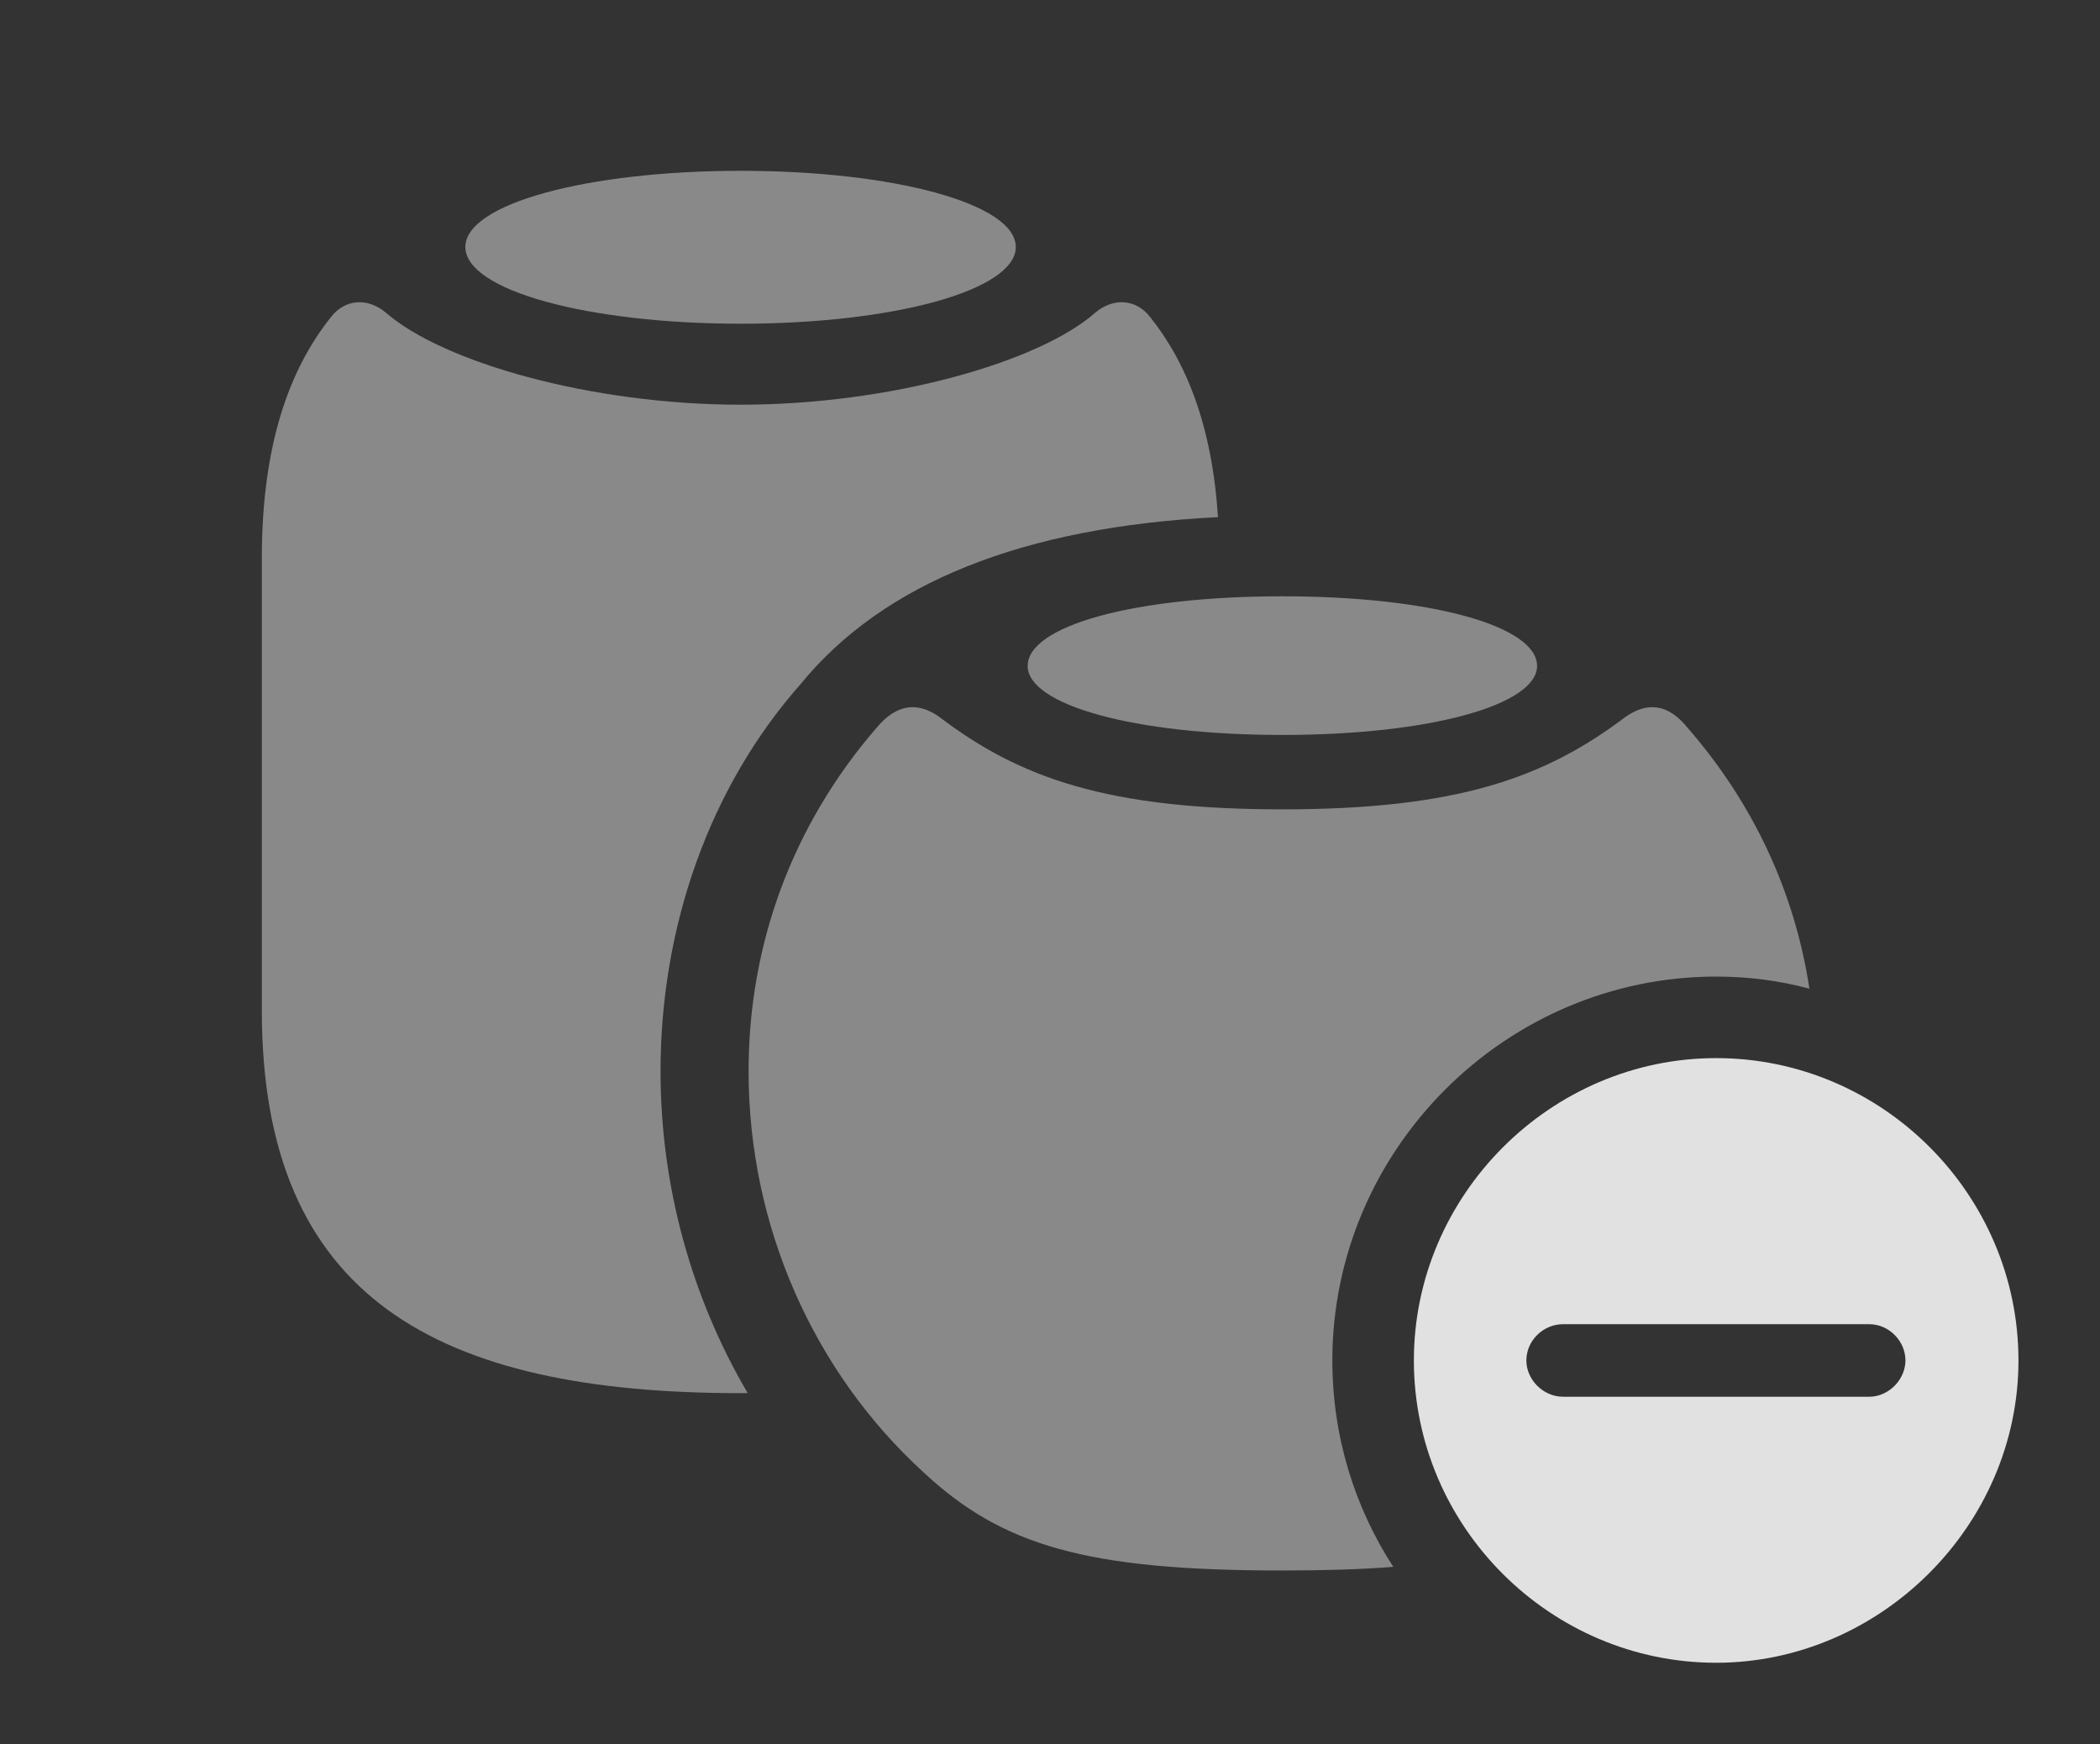 <?xml version="1.0" encoding="UTF-8"?>
<!--Generator: Apple Native CoreSVG 341-->
<!DOCTYPE svg
PUBLIC "-//W3C//DTD SVG 1.1//EN"
       "http://www.w3.org/Graphics/SVG/1.1/DTD/svg11.dtd">
<svg version="1.1" xmlns="http://www.w3.org/2000/svg" xmlns:xlink="http://www.w3.org/1999/xlink" viewBox="0 0 34.463 28.623">
 <rect x="0" y="0" width="34.463" height="28.623" fill="#333333" stroke="none"/>
 <g>
  <rect height="28.623" opacity="0" width="34.463" x="0" y="0"/>
  <path d="M18.877 5.205C19.482 5.963 19.893 7.011 19.988 8.486C16.791 8.646 14.493 9.564 13.135 11.23C11.65 12.91 10.84 15.195 10.84 17.578C10.84 19.453 11.343 21.283 12.27 22.859C12.234 22.861 12.196 22.861 12.158 22.861C7.188 22.861 4.297 21.309 4.297 16.582L4.297 9.16C4.297 7.324 4.736 6.074 5.43 5.205C5.664 4.902 6.035 4.883 6.328 5.127C7.266 5.947 9.707 6.641 12.158 6.641C14.6 6.641 17.051 5.947 17.979 5.127C18.271 4.883 18.643 4.902 18.877 5.205Z" fill="white" fill-opacity="0.425"/>
  <path d="M16.67 4.053C16.67 4.766 14.658 5.312 12.158 5.312C9.648 5.312 7.637 4.766 7.637 4.053C7.637 3.34 9.648 2.803 12.158 2.803C14.658 2.803 16.67 3.34 16.67 4.053Z" fill="white" fill-opacity="0.425"/>
  <path d="M27.695 11.943C28.777 13.185 29.455 14.647 29.694 16.224C29.206 16.092 28.692 16.025 28.164 16.025C24.707 16.025 21.865 18.867 21.865 22.324C21.865 23.57 22.231 24.734 22.865 25.711C22.334 25.753 21.732 25.771 21.045 25.771C17.822 25.771 16.445 25.361 15.156 24.16C13.35 22.51 12.285 20.117 12.285 17.578C12.285 15.488 13.008 13.535 14.385 11.943C14.717 11.543 15.068 11.514 15.42 11.768C16.729 12.764 18.174 13.281 21.045 13.281C23.916 13.281 25.352 12.764 26.67 11.768C27.031 11.514 27.373 11.543 27.695 11.943Z" fill="white" fill-opacity="0.425"/>
  <path d="M25.225 10.928C25.225 11.562 23.486 12.06 21.045 12.06C18.594 12.06 16.865 11.562 16.865 10.928C16.865 10.273 18.594 9.785 21.045 9.785C23.486 9.785 25.225 10.273 25.225 10.928Z" fill="white" fill-opacity="0.425"/>
  <path d="M33.125 22.324C33.125 25.039 30.85 27.285 28.164 27.285C25.449 27.285 23.203 25.059 23.203 22.324C23.203 19.609 25.449 17.363 28.164 17.363C30.889 17.363 33.125 19.6 33.125 22.324ZM25.654 21.729C25.322 21.729 25.049 22.002 25.049 22.324C25.049 22.637 25.322 22.92 25.654 22.92L30.674 22.92C30.996 22.92 31.27 22.637 31.27 22.324C31.27 22.002 30.996 21.729 30.674 21.729Z" fill="white" fill-opacity="0.85"/>
 </g>
</svg>
